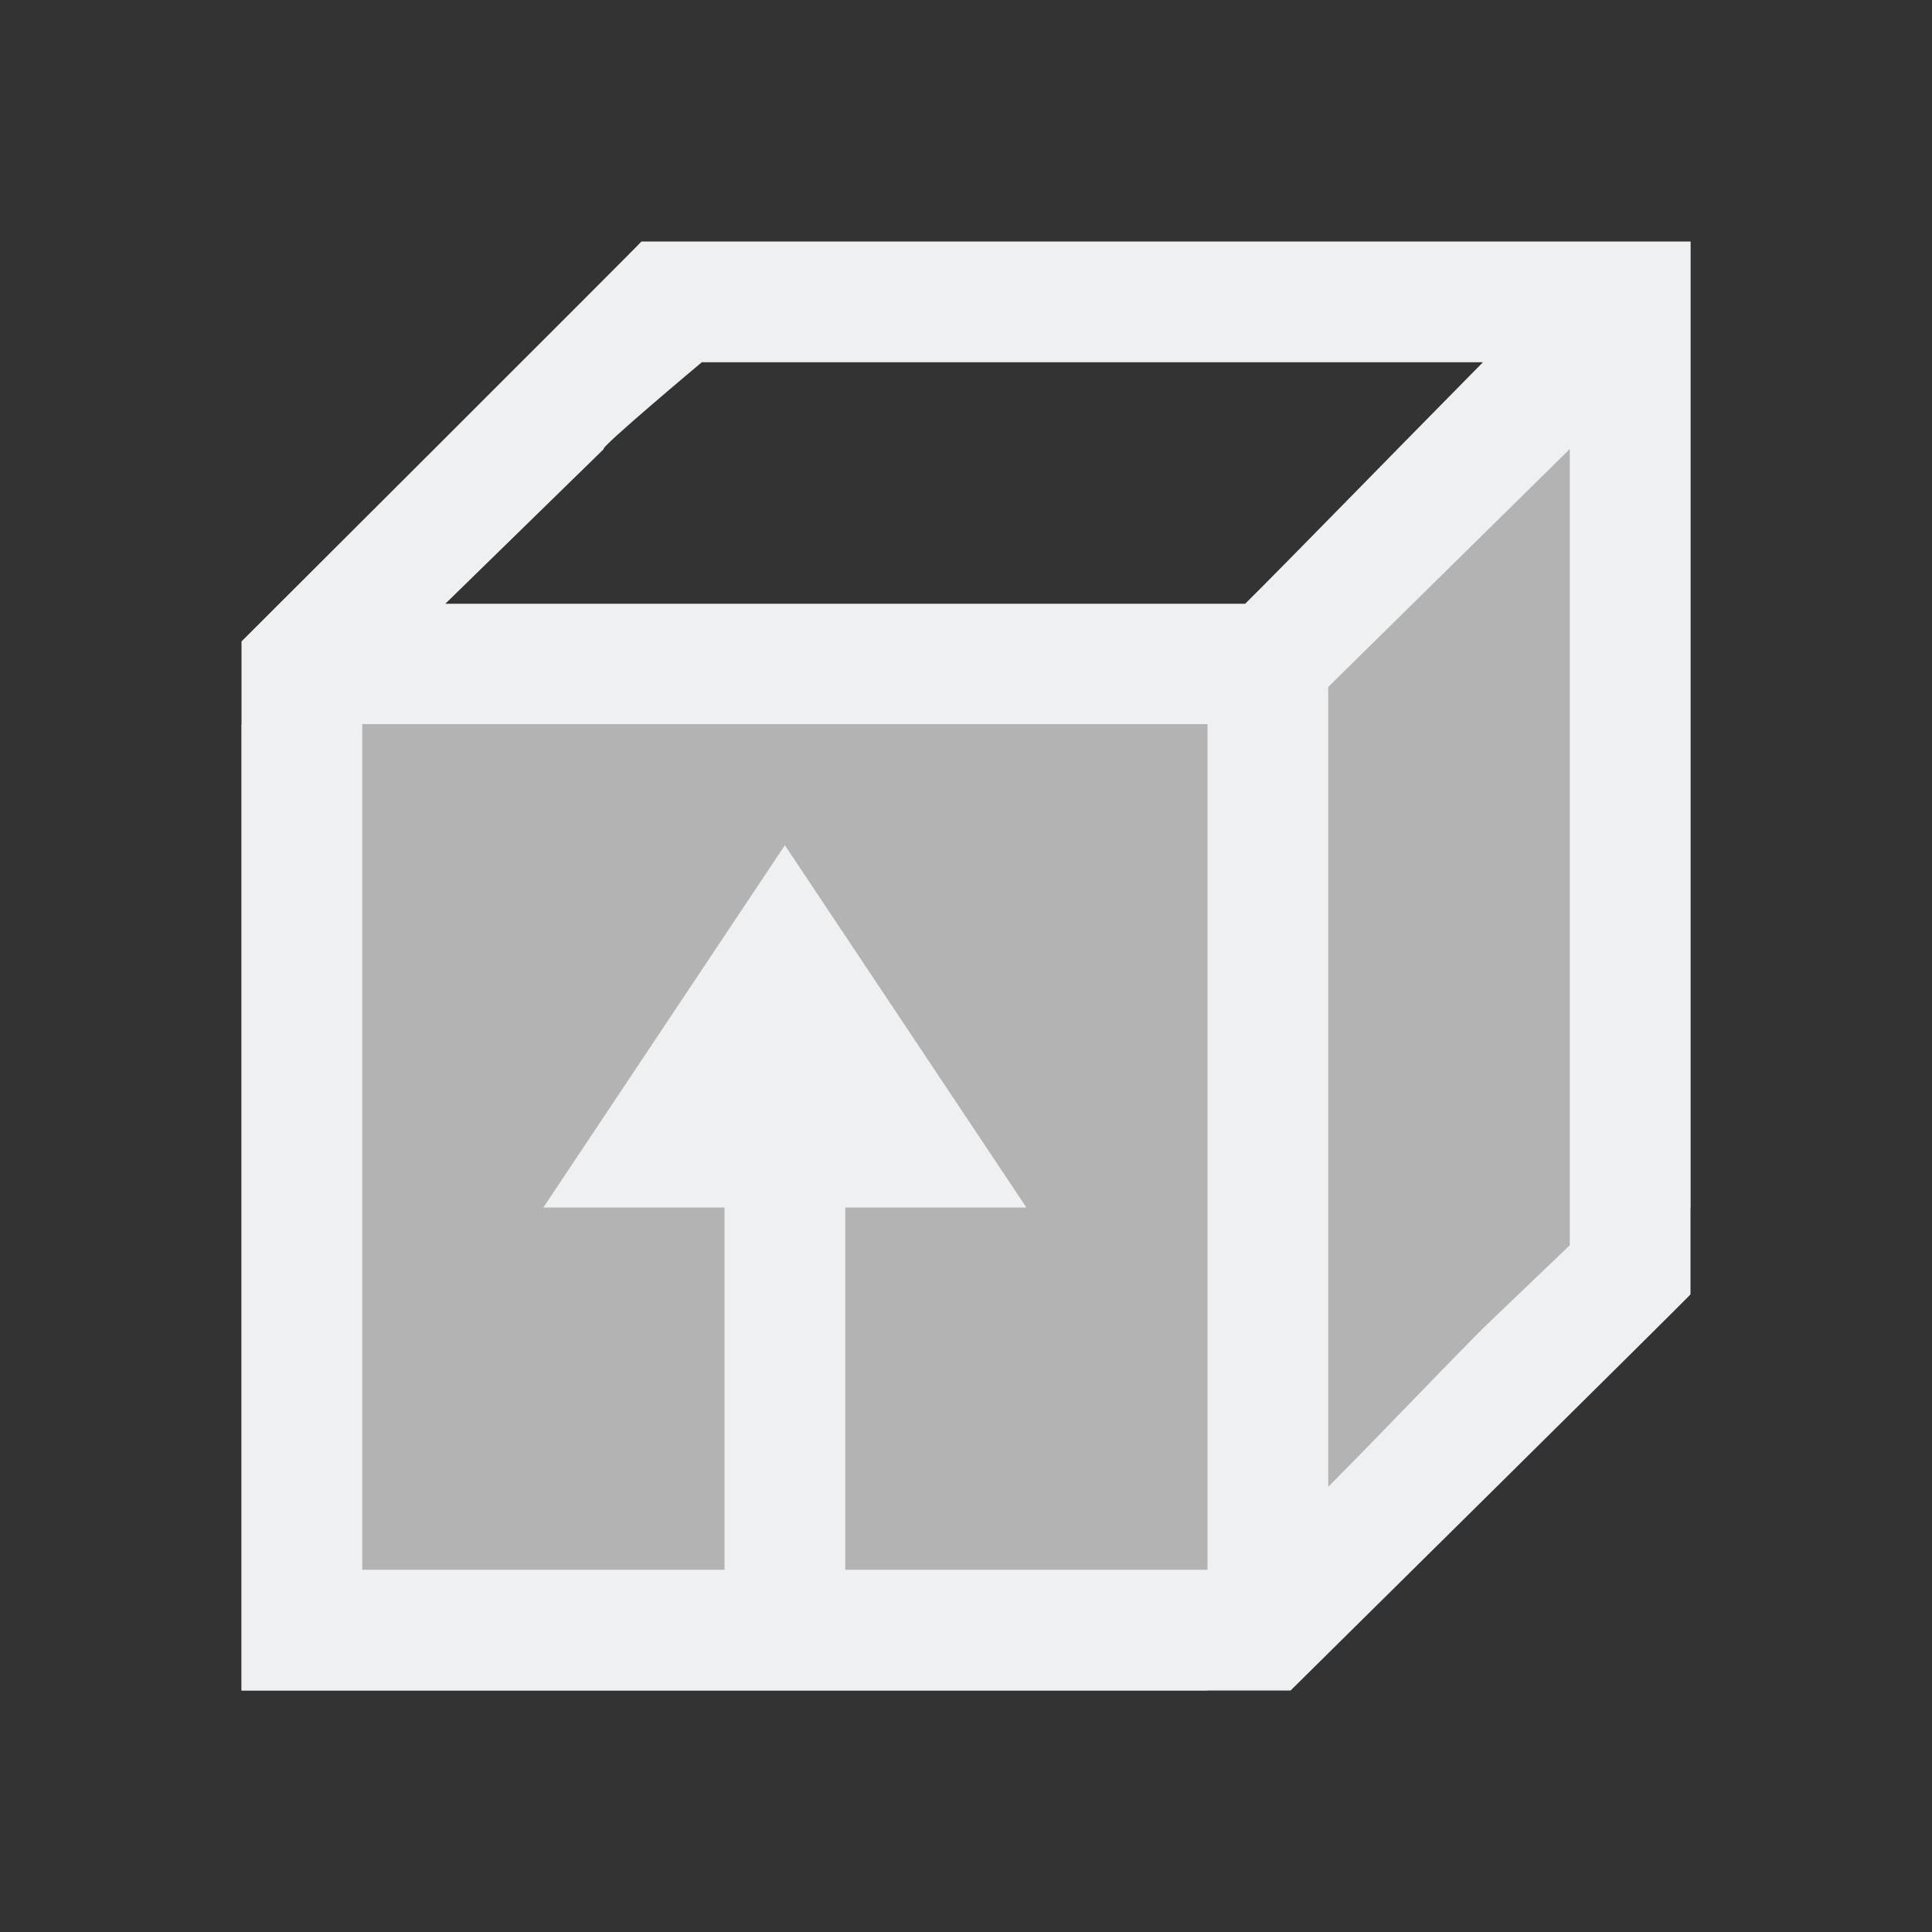 <svg viewBox="0 0 16 16" xmlns="http://www.w3.org/2000/svg"><rect x="0" y="0" width="16" height="16" fill="#333333" stroke="none"/><path d="m14 2-4 4h-8v8h8l4-4z" fill="#b3b3b3"/><path d="m5.312 2c.01-.002-3.312 3.312-3.312 3.312v.688 7.312.688h.688 7.312.688s3.323-3.283 3.312-3.281v-.719-8h-8zm.5 1h6.469c-.833.844-1.627 1.661-1.969 2h-3.312-1-1-1.312l1.312-1.281c-.043-.003.812-.719.812-.719zm7.188.719v6.594l-.719.688c-.545.552-.736.762-1.281 1.312v-1.312-1-1-3-.312zm-10 2.281h2 1 4v4 1 2h-3v-3h1.5l-2-3-2 3h1.5v3h-2.312-.688v-.688z" fill="#eff0f1"/></svg>